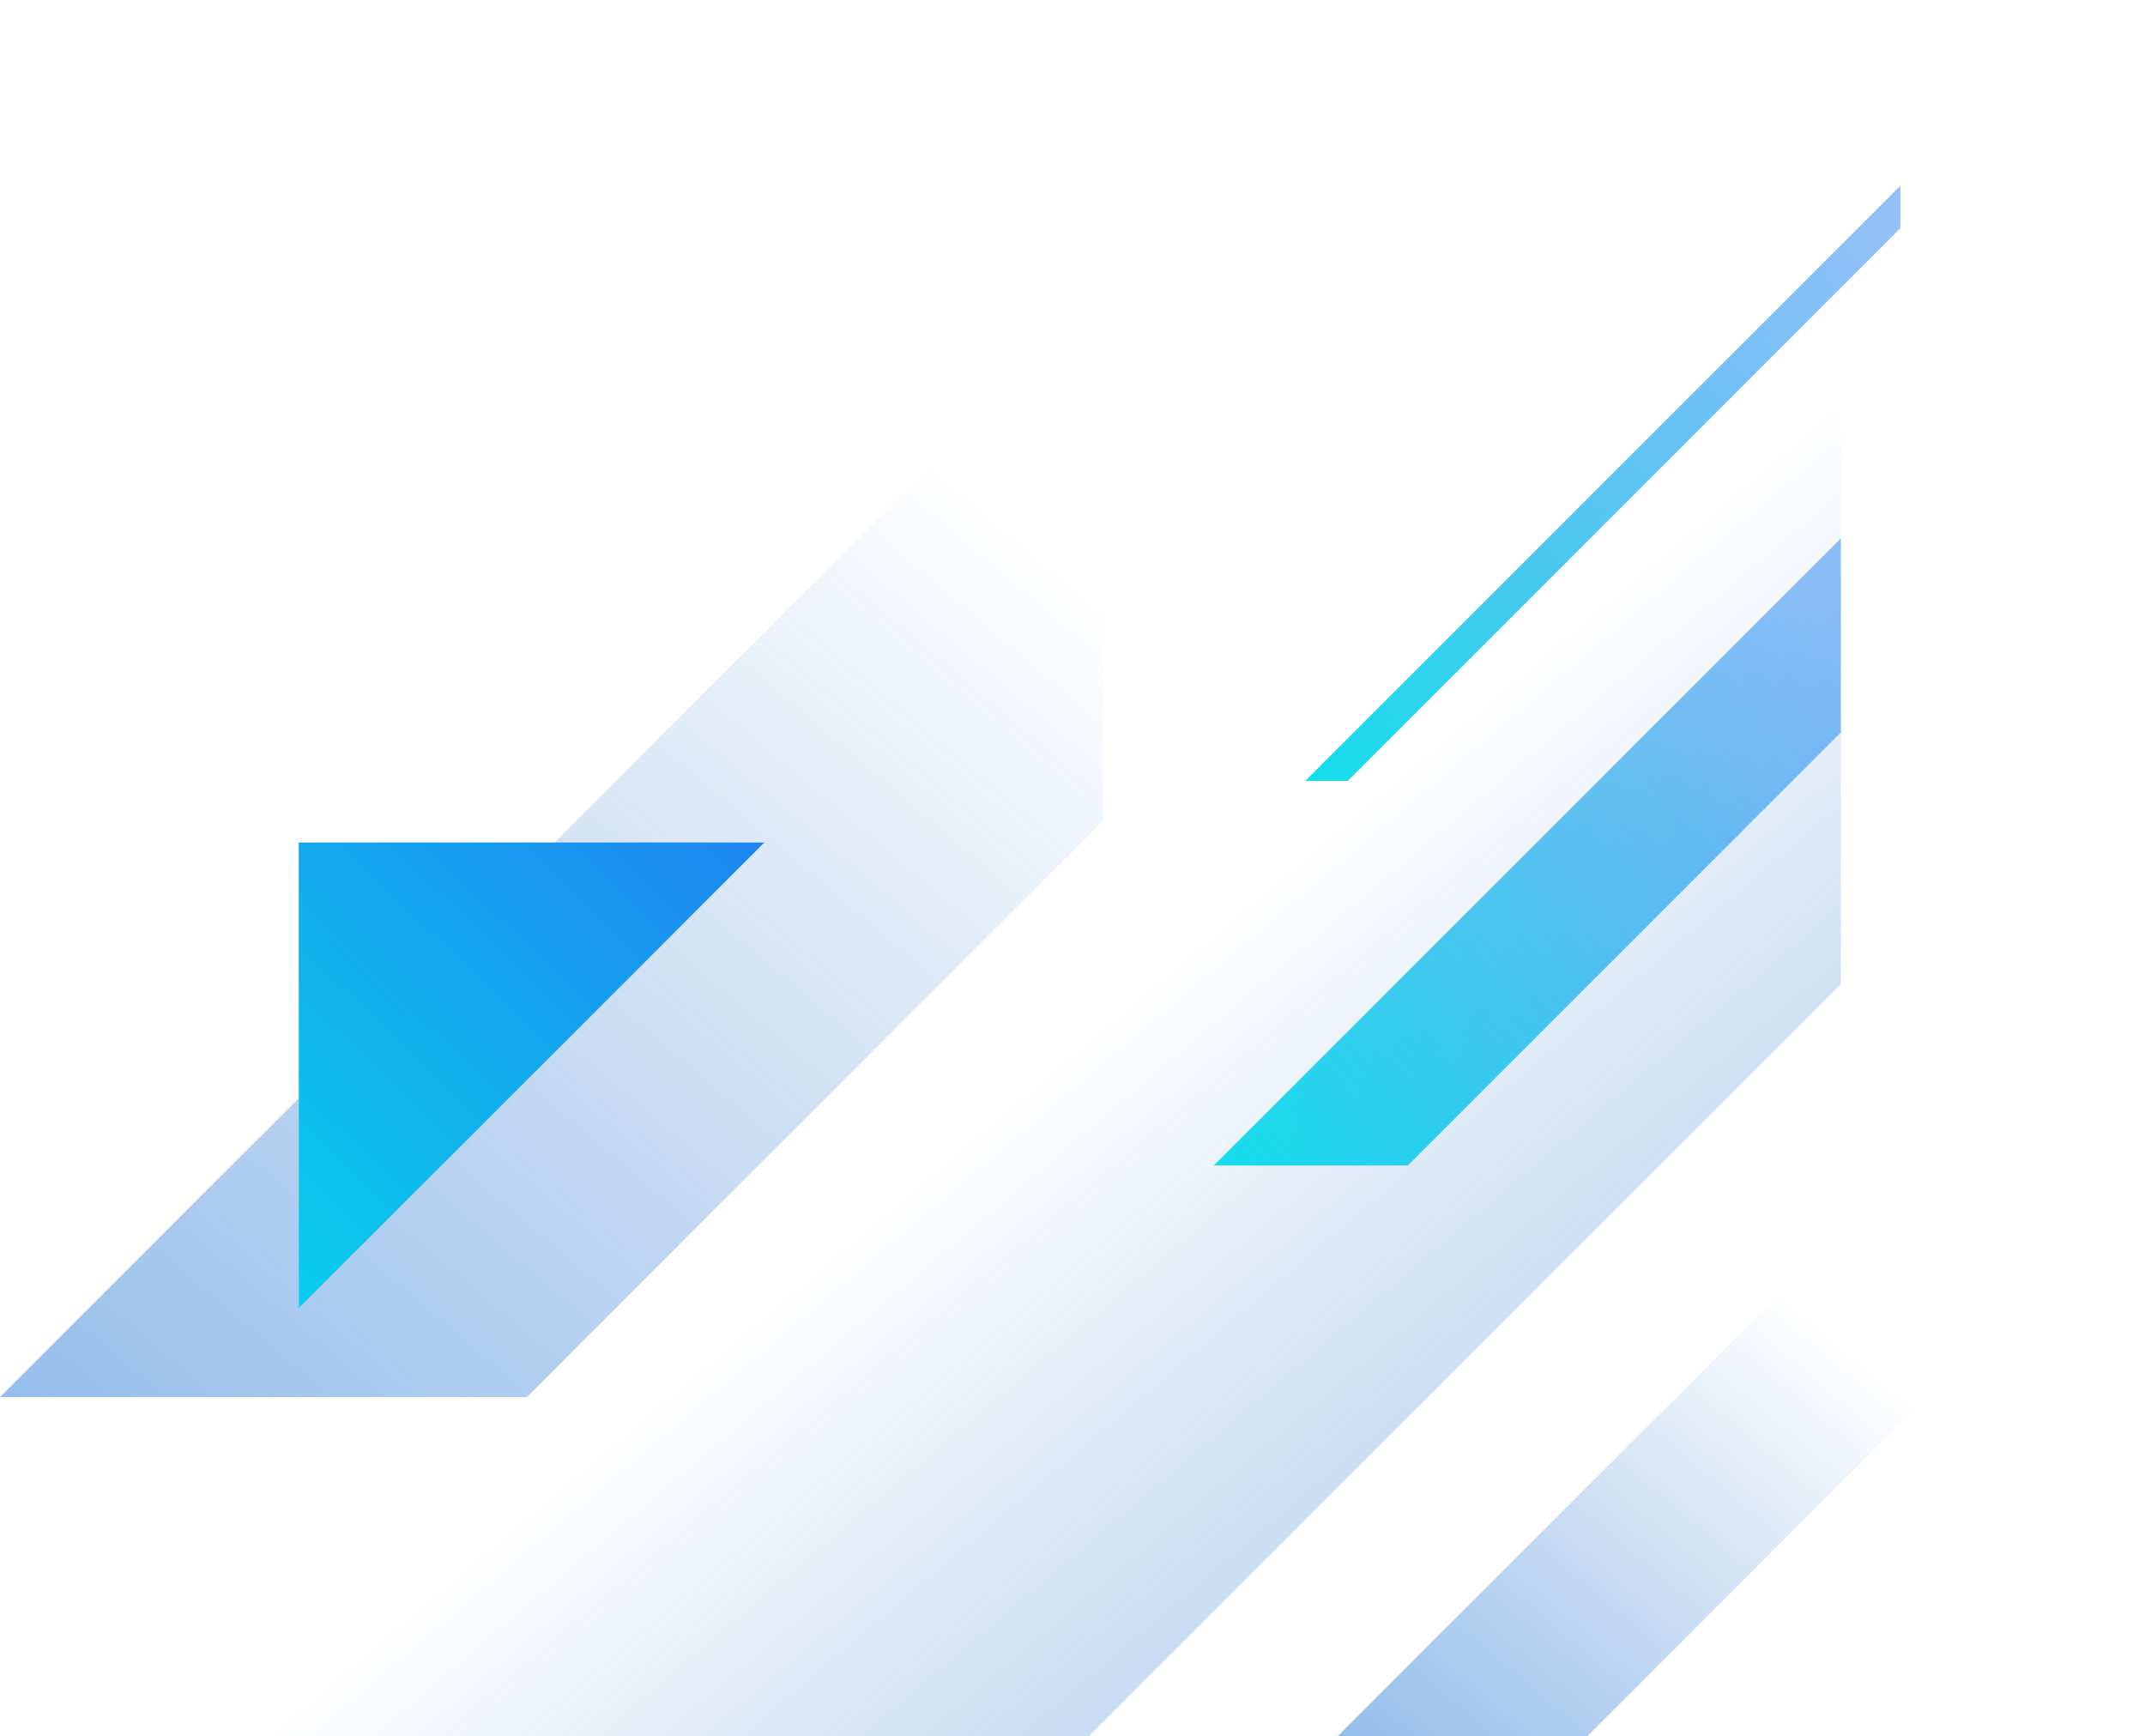 <svg class="lg:hidden absolute top-0 left-0 w-[110%] h-[65%] object-cover" preserveAspectRatio="xMidYMid slice" viewBox="0 0 797 645" fill="none" xmlns="http://www.w3.org/2000/svg"><g id="hero-background-mobile"><g id="dark"><g id="Group" style="mix-blend-mode:multiply"><path id="Vector" d="M797 437.791V345L497 645H589.791L797 437.791Z" fill="url(#paint0_linear_6_180)"/></g><g id="Group_2" style="mix-blend-mode:multiply"><path id="Vector_2" d="M409.788 305V109.212L0 519.004H195.789L409.788 305Z" fill="url(#paint1_linear_6_180)"/></g><g id="Group_3" style="mix-blend-mode:multiply"><path id="Vector_3" d="M684 365.595V0L39 644.991H404.596L684 365.595Z" fill="url(#paint2_linear_6_180)"/></g></g><g id="light" clip-path="url(#clip0_6_180)"><g id="Group_4" filter="url(#filter0_f_6_180)"><path id="Vector_4" d="M684 272.067V200L451 433H523.068L684 272.067Z" fill="url(#paint3_linear_6_180)"/></g><g id="Group_5" filter="url(#filter1_f_6_180)"><path id="Vector_5" d="M706.1 69L485 290.1H500.8L706.1 84.8V69Z" fill="url(#paint4_linear_6_180)"/></g><g id="Group_6" filter="url(#filter2_f_6_180)"><path id="Vector_6" d="M111 313H284L111 486V313Z" fill="url(#paint5_linear_6_180)"/><path id="Vector_7" d="M111 313H284L111 486V313Z" fill="url(#paint6_linear_6_180)"/></g></g></g><defs><filter id="filter0_f_6_180" x="420" y="169" width="295" height="295" filterUnits="userSpaceOnUse" color-interpolation-filters="sRGB"><feFlood flood-opacity="0" result="BackgroundImageFix"/><feBlend mode="normal" in="SourceGraphic" in2="BackgroundImageFix" result="shape"/><feGaussianBlur stdDeviation="15.5" result="effect1_foregroundBlur_6_180"/></filter><filter id="filter1_f_6_180" x="473" y="57" width="245.1" height="245.1" filterUnits="userSpaceOnUse" color-interpolation-filters="sRGB"><feFlood flood-opacity="0" result="BackgroundImageFix"/><feBlend mode="normal" in="SourceGraphic" in2="BackgroundImageFix" result="shape"/><feGaussianBlur stdDeviation="6" result="effect1_foregroundBlur_6_180"/></filter><filter id="filter2_f_6_180" x="78" y="280" width="239" height="239" filterUnits="userSpaceOnUse" color-interpolation-filters="sRGB"><feFlood flood-opacity="0" result="BackgroundImageFix"/><feBlend mode="normal" in="SourceGraphic" in2="BackgroundImageFix" result="shape"/><feGaussianBlur stdDeviation="16.5" result="effect1_foregroundBlur_6_180"/></filter><linearGradient id="paint0_linear_6_180" x1="366" y1="923" x2="707" y2="519.5" gradientUnits="userSpaceOnUse"><stop stop-color="#1F80F0"/><stop offset="1" stop-color="#0059BF" stop-opacity="0"/></linearGradient><linearGradient id="paint1_linear_6_180" x1="-276.407" y1="1105.58" x2="443.103" y2="254.197" gradientUnits="userSpaceOnUse"><stop stop-color="#1F80F0"/><stop offset="1" stop-color="#0059BF" stop-opacity="0"/></linearGradient><linearGradient id="paint2_linear_6_180" x1="971.501" y1="1062" x2="401" y2="388.5" gradientUnits="userSpaceOnUse"><stop stop-color="#1F80F0"/><stop offset="1" stop-color="#0059BF" stop-opacity="0"/></linearGradient><linearGradient id="paint3_linear_6_180" x1="408.636" y1="452.001" x2="678.393" y2="221.805" gradientUnits="userSpaceOnUse"><stop stop-color="#00E9EA"/><stop offset="1" stop-color="#1F80F0" stop-opacity="0.49"/></linearGradient><linearGradient id="paint4_linear_6_180" x1="444.8" y1="308.131" x2="700.779" y2="89.691" gradientUnits="userSpaceOnUse"><stop stop-color="#00E9EA"/><stop offset="1" stop-color="#1F80F0" stop-opacity="0.49"/></linearGradient><linearGradient id="paint5_linear_6_180" x1="111" y1="399.15" x2="284" y2="399.15" gradientUnits="userSpaceOnUse"><stop stop-color="white"/><stop offset="1" stop-color="#4B4B4B" stop-opacity="0"/></linearGradient><linearGradient id="paint6_linear_6_180" x1="6.971" y1="513.992" x2="251.76" y2="258.952" gradientUnits="userSpaceOnUse"><stop stop-color="#00E9EA"/><stop offset="1" stop-color="#1F80F0"/></linearGradient><clipPath id="clip0_6_180"><rect width="641" height="462" fill="white" transform="translate(78 57)"/></clipPath></defs></svg>